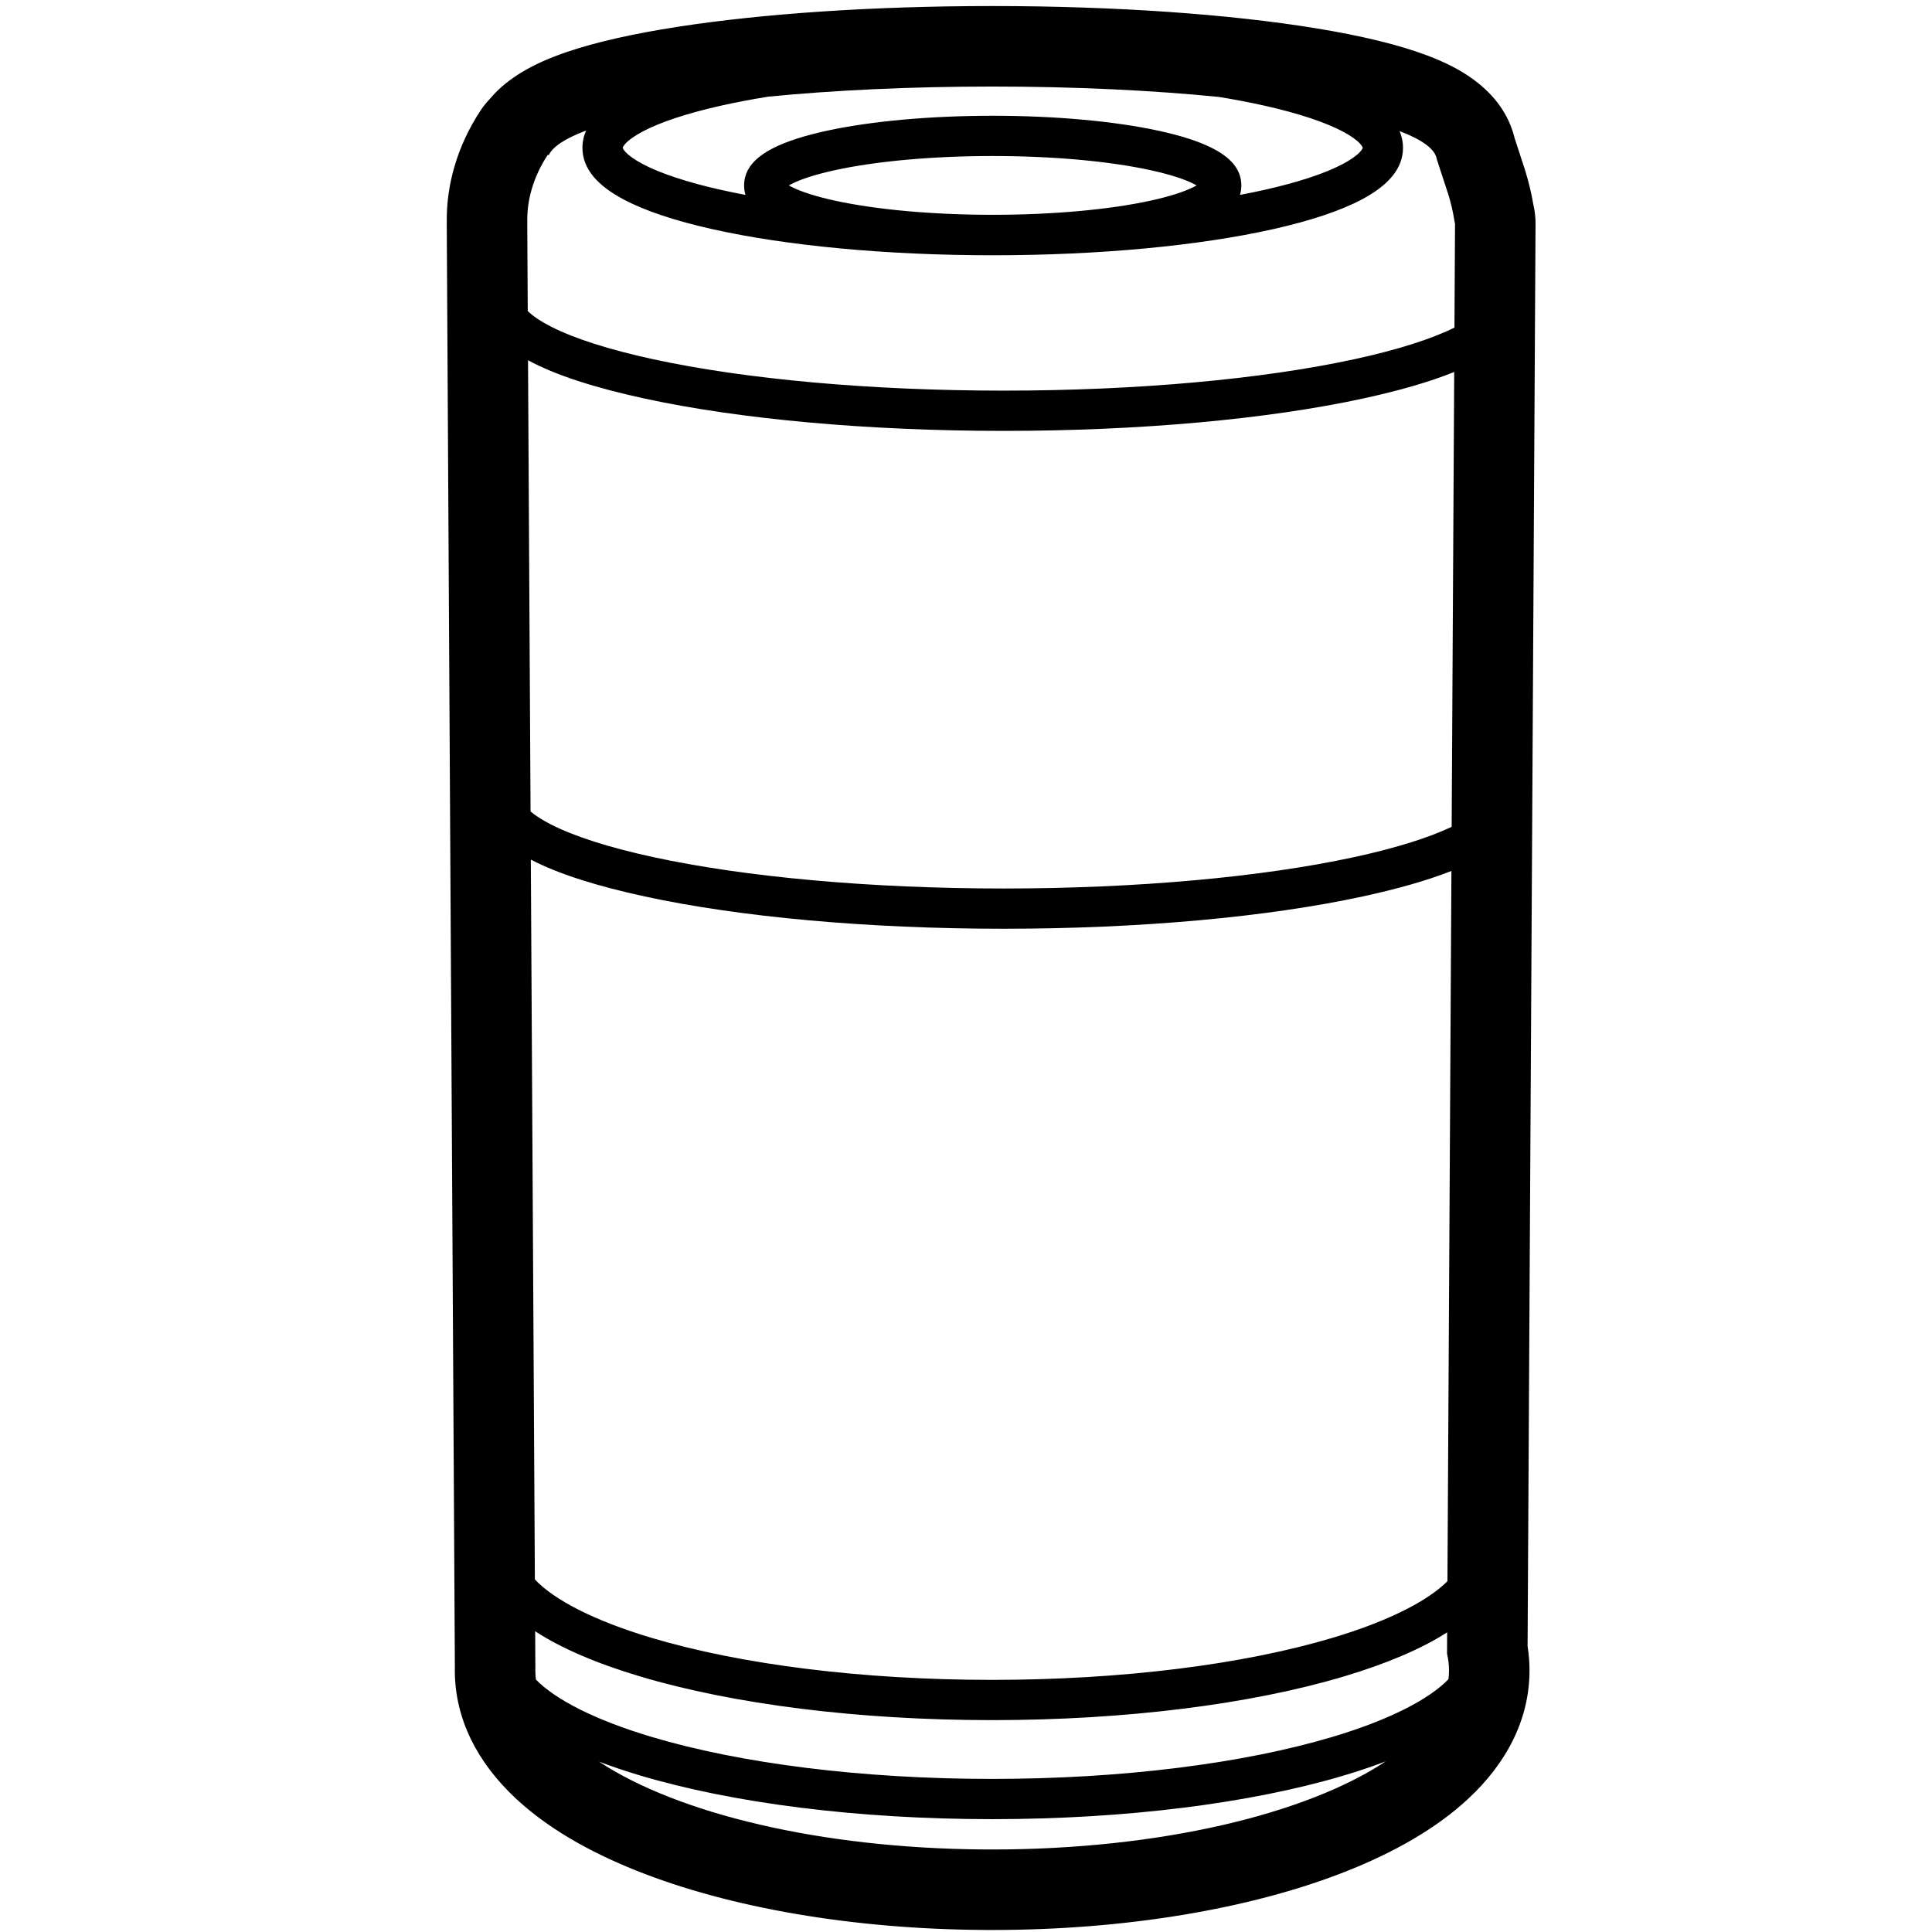 <svg height="960" viewBox="0 0 960 960" width="960" xmlns="http://www.w3.org/2000/svg"><path d="m493 3c60.574 0 117.624 3.975 160.954 11.068 22.452 3.675 41.047 8.146 55.291 13.524 8.941 3.375 16.571 7.224 23.103 12.059l.477.356c9.51 7.164 16.742 16.386 19.737 28.468l.034.139.208.628c1.815 5.473 3.404 10.345 4.768 14.622l.409 1.307c1.61 5.23 2.881 10.501 3.808 15.808l.122.725.07.289c.666 2.895 1.018 5.91 1.018 9.008v1l-.007.764-.002.038-3.947 705.217.095.597c.572 3.763.861 7.564.861 11.384 0 24.338-11.357 46.098-30.646 63.978-15.47 14.34-36.234 26.39-61.24 36.194-47.262 18.53-109.357 28.827-175.114 28.827h-.127l-3.754-.012-.127-.001c-64.951-.413-126.072-10.883-172.527-29.376-24.64-9.809-45.087-21.824-60.321-36.102-18.983-17.791-30.143-39.393-30.143-63.509l.002-.414c.001-.138.004-.276.006-.414l.012-.582-4.021-716.213v-1.821l.009-.32-.009-.721c-.044-8.994 1.238-17.934 3.803-26.707 2.878-9.843 7.216-19.154 12.933-27.825l.284-.424c1.24-1.83 2.618-3.538 4.115-5.113l.216-.224.331-.396c4.364-5.16 9.665-9.364 15.71-13.008 6.428-3.875 13.852-7.127 22.414-10.034 14.446-4.905 32.909-9.043 54.827-12.446 42.765-6.639 97.941-10.337 156.367-10.337zm195.57 872.212-1.144.431c-6.087 2.292-12.595 4.472-19.497 6.537-46.36 13.869-108.647 21.75-175.006 21.75s-128.646-7.881-175.006-21.75c-7.204-2.155-13.977-4.435-20.292-6.838 38.95 25.743 110.057 43.128 191.622 43.646l3.754.012c83.271 0 156.069-17.579 195.57-43.788zm-422.652-64.652.104 18.33-.023 1.11c0 1.532.099 3.055.294 4.568 9.608 9.862 29.156 20.015 57.355 28.451 44.36 13.27 104.745 20.911 169.274 20.911s124.915-7.641 169.274-20.911c28.379-8.49 47.996-18.719 57.534-28.64.179-1.45.269-2.91.269-4.379 0-2.803-.33-5.575-.977-8.311l.061-10.585c-12.969 8.303-30.249 15.61-51.155 21.865-46.36 13.869-108.647 21.75-175.006 21.75s-128.646-7.881-175.006-21.75c-21.363-6.391-38.938-13.88-51.998-22.409zm-2.152-383.435 2.008 357.685c9.407 10.032 29.153 20.406 57.874 28.998 44.36 13.27 104.745 20.911 169.274 20.911s124.915-7.641 169.274-20.911c27.889-8.343 47.316-18.366 57.03-28.125l1.975-352.91c-12.034 4.738-26.827 8.928-44.087 12.668-47.196 10.227-110.695 16.046-178.373 16.046s-131.177-5.82-178.373-16.046c-23.824-5.162-42.945-11.181-56.603-18.316zm-1.392-248.126 1.258 224.213c2.414 2.059 5.761 4.219 9.994 6.388 11.631 5.959 29.033 11.54 50.977 16.295 45.692 9.901 107.798 15.593 174.137 15.593s128.446-5.692 174.137-15.593c20.405-4.421 36.883-9.557 48.445-15.047l1.264-226.013c-12.278 4.966-27.544 9.336-45.473 13.221-47.196 10.227-110.695 16.046-178.373 16.046s-131.177-5.82-178.373-16.046c-24.644-5.34-44.256-11.596-57.994-19.057zm28.851-114.113-.694.26c-9.64 3.678-15.809 7.668-17.816 11.855l-.584-0c-3.54 5.369-6.185 11.047-7.936 17.034-1.653 5.654-2.373 11.31-2.159 16.967l-.037-.001.005.884-.005.116v.151l.237 42.393c2.445 2.435 6.269 5.047 11.39 7.67 11.631 5.959 29.033 11.54 50.977 16.295 45.692 9.901 107.798 15.593 174.137 15.593s128.446-5.692 174.137-15.593c21.236-4.601 38.217-9.977 49.832-15.719l.283-50.634.006-.157v-1l-.058 0c-.052-.442-.138-.883-.257-1.323-.696-4.552-1.768-9.104-3.22-13.657-1.535-4.813-3.381-10.453-5.535-16.92-.706-4.956-7.232-9.671-18.479-13.96 1.117 2.6 1.702 5.355 1.702 8.28 0 10.554-7.612 18.885-20.556 25.739-10.646 5.637-25.575 10.586-44.042 14.722-36.899 8.264-86.464 12.959-139.274 12.959-52.809 0-102.375-4.695-139.274-12.959-18.467-4.136-33.396-9.085-44.042-14.722-12.944-6.854-20.556-15.185-20.556-25.739 0-3.021.624-5.861 1.818-8.535zm202.054 12.636c-29.853 0-57.762 2.558-78.165 6.98-9.573 2.075-17.077 4.482-21.89 6.948-.436.224-.841.443-1.213.656l-.039.022.039.022c.279.16.576.323.892.489l.321.167c4.812 2.466 12.317 4.873 21.89 6.948 20.403 4.422 48.312 6.98 78.165 6.98 29.853 0 57.762-2.558 78.165-6.98 9.573-2.075 17.077-4.482 21.89-6.948.436-.224.841-.443 1.213-.656l.038-.022-.038-.022c-.279-.16-.576-.323-.892-.489l-.321-.167c-4.812-2.466-12.317-4.873-21.89-6.948-20.403-4.422-48.312-6.98-78.165-6.98zm-.28-34.521c-40.557 0-78.562 1.829-111.234 5.021-8.284 1.335-16.108 2.824-23.389 4.455-16.877 3.78-30.221 8.204-39.054 12.881-4.011 2.124-6.899 4.204-8.594 6.058-.621.68-1.012 1.253-1.213 1.696-.091.2-.108.279-.108.31 0 .031.018.11.108.31.201.443.592 1.016 1.213 1.696 1.694 1.855 4.583 3.934 8.594 6.058 8.834 4.677 22.178 9.101 39.054 12.881 3.865.866 7.883 1.691 12.042 2.475-.445-1.481-.677-3.049-.677-4.714 0-8.11 5.502-13.938 14.362-18.477 6.595-3.379 15.648-6.283 26.774-8.694 21.907-4.748 51.21-7.434 82.401-7.434s60.494 2.686 82.401 7.434c11.126 2.411 20.179 5.315 26.774 8.694 8.86 4.54 14.362 10.367 14.362 18.477 0 1.665-.232 3.233-.677 4.714 4.159-.784 8.177-1.609 12.042-2.475 16.877-3.78 30.221-8.204 39.054-12.881 4.011-2.124 6.899-4.204 8.594-6.058.621-.68 1.012-1.253 1.213-1.696.091-.2.108-.279.108-.31 0-.031-.018-.11-.108-.31-.201-.443-.592-1.016-1.213-1.696-1.694-1.855-4.583-3.934-8.594-6.058-8.834-4.677-22.178-9.101-39.054-12.881-7.024-1.573-14.552-3.014-22.511-4.312-32.99-3.28-71.517-5.164-112.671-5.164z"/></svg>